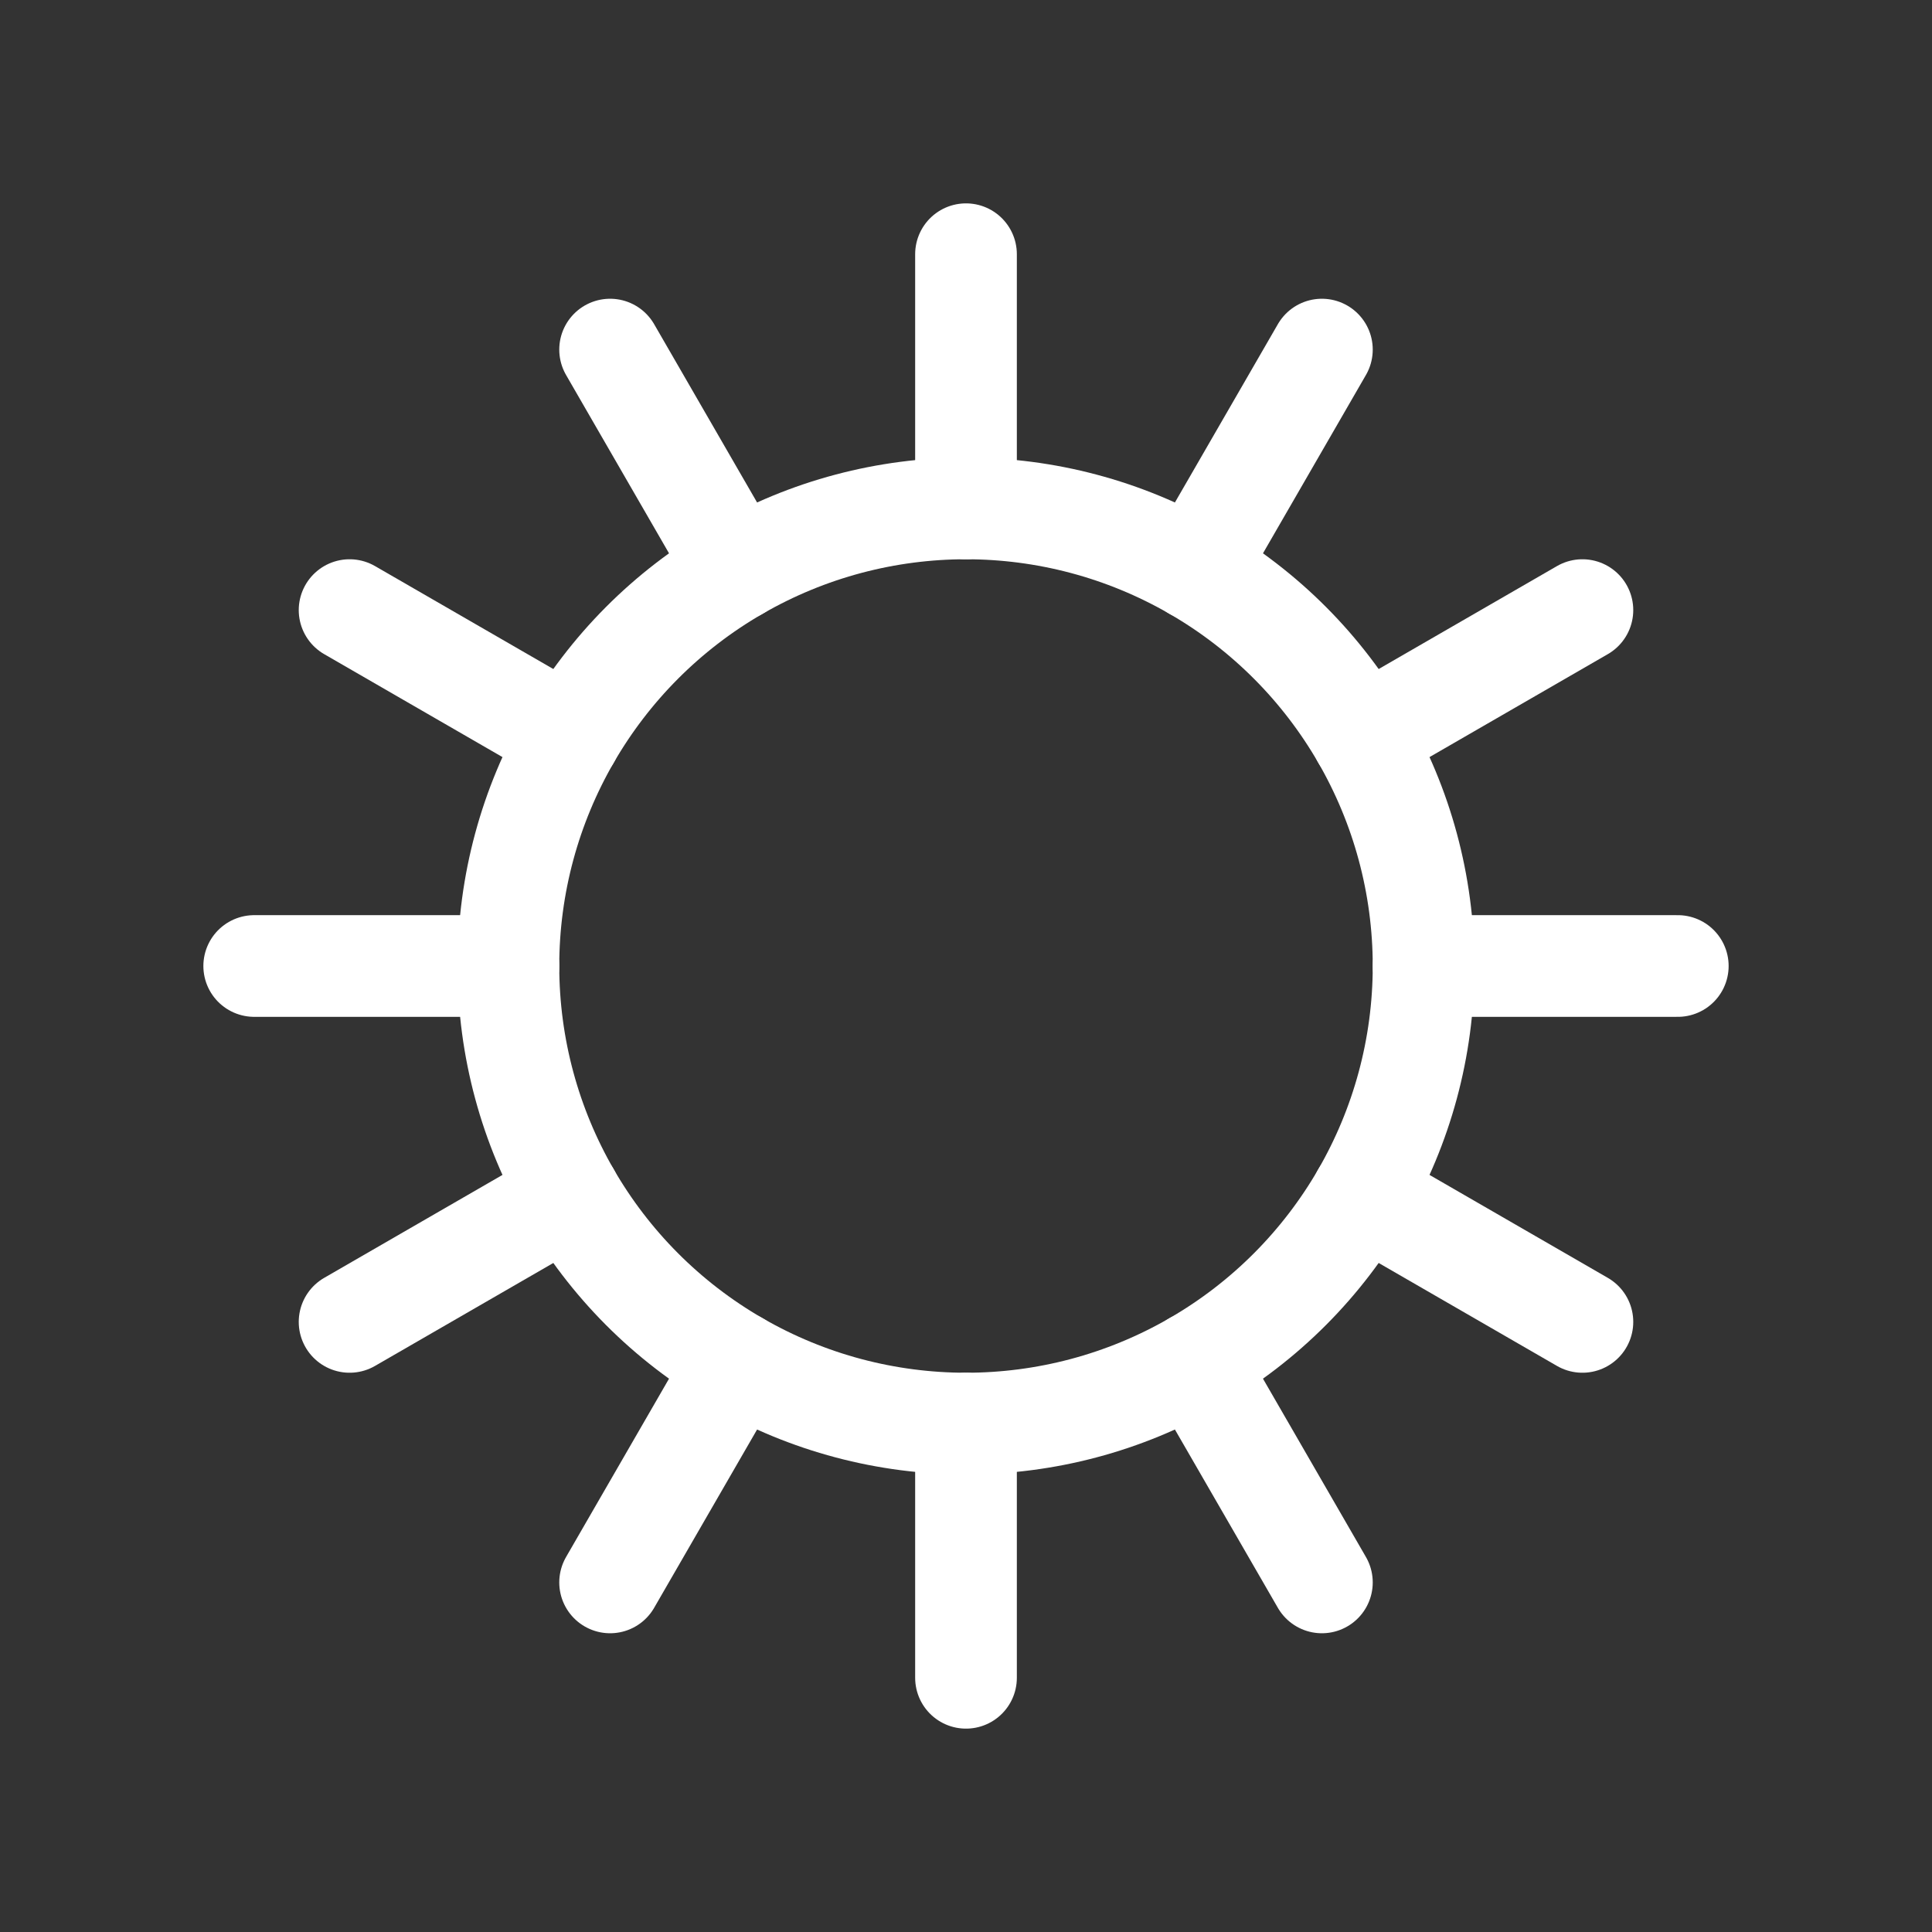 <svg width="38" height="38" viewBox="0 0 38 38" fill="none" xmlns="http://www.w3.org/2000/svg">
<rect x="0" y="0" width="38" height="38" fill="#333333" stroke="none"/>
<path d="M5 19H10M33 19H28" stroke="white" stroke-width="2" stroke-linecap="round" stroke-linejoin="round"/>
<path d="M19 33L19 28M19 5L19 10" stroke="white" stroke-width="2" stroke-linecap="round" stroke-linejoin="round"/>
<path d="M26 31.124L23.5 26.794M12 6.876L14.5 11.206" stroke="white" stroke-width="2" stroke-linecap="round" stroke-linejoin="round"/>
<path d="M31.124 26L26.794 23.5M6.876 12L11.206 14.5" stroke="white" stroke-width="2" stroke-linecap="round" stroke-linejoin="round"/>
<path d="M31.124 12L26.794 14.5M6.876 26L11.206 23.5" stroke="white" stroke-width="2" stroke-linecap="round" stroke-linejoin="round"/>
<path d="M26 6.876L23.5 11.206M12 31.124L14.5 26.794" stroke="white" stroke-width="2" stroke-linecap="round" stroke-linejoin="round"/>
<circle cx="19" cy="19" r="9" stroke="white" stroke-width="2"/>
</svg>
